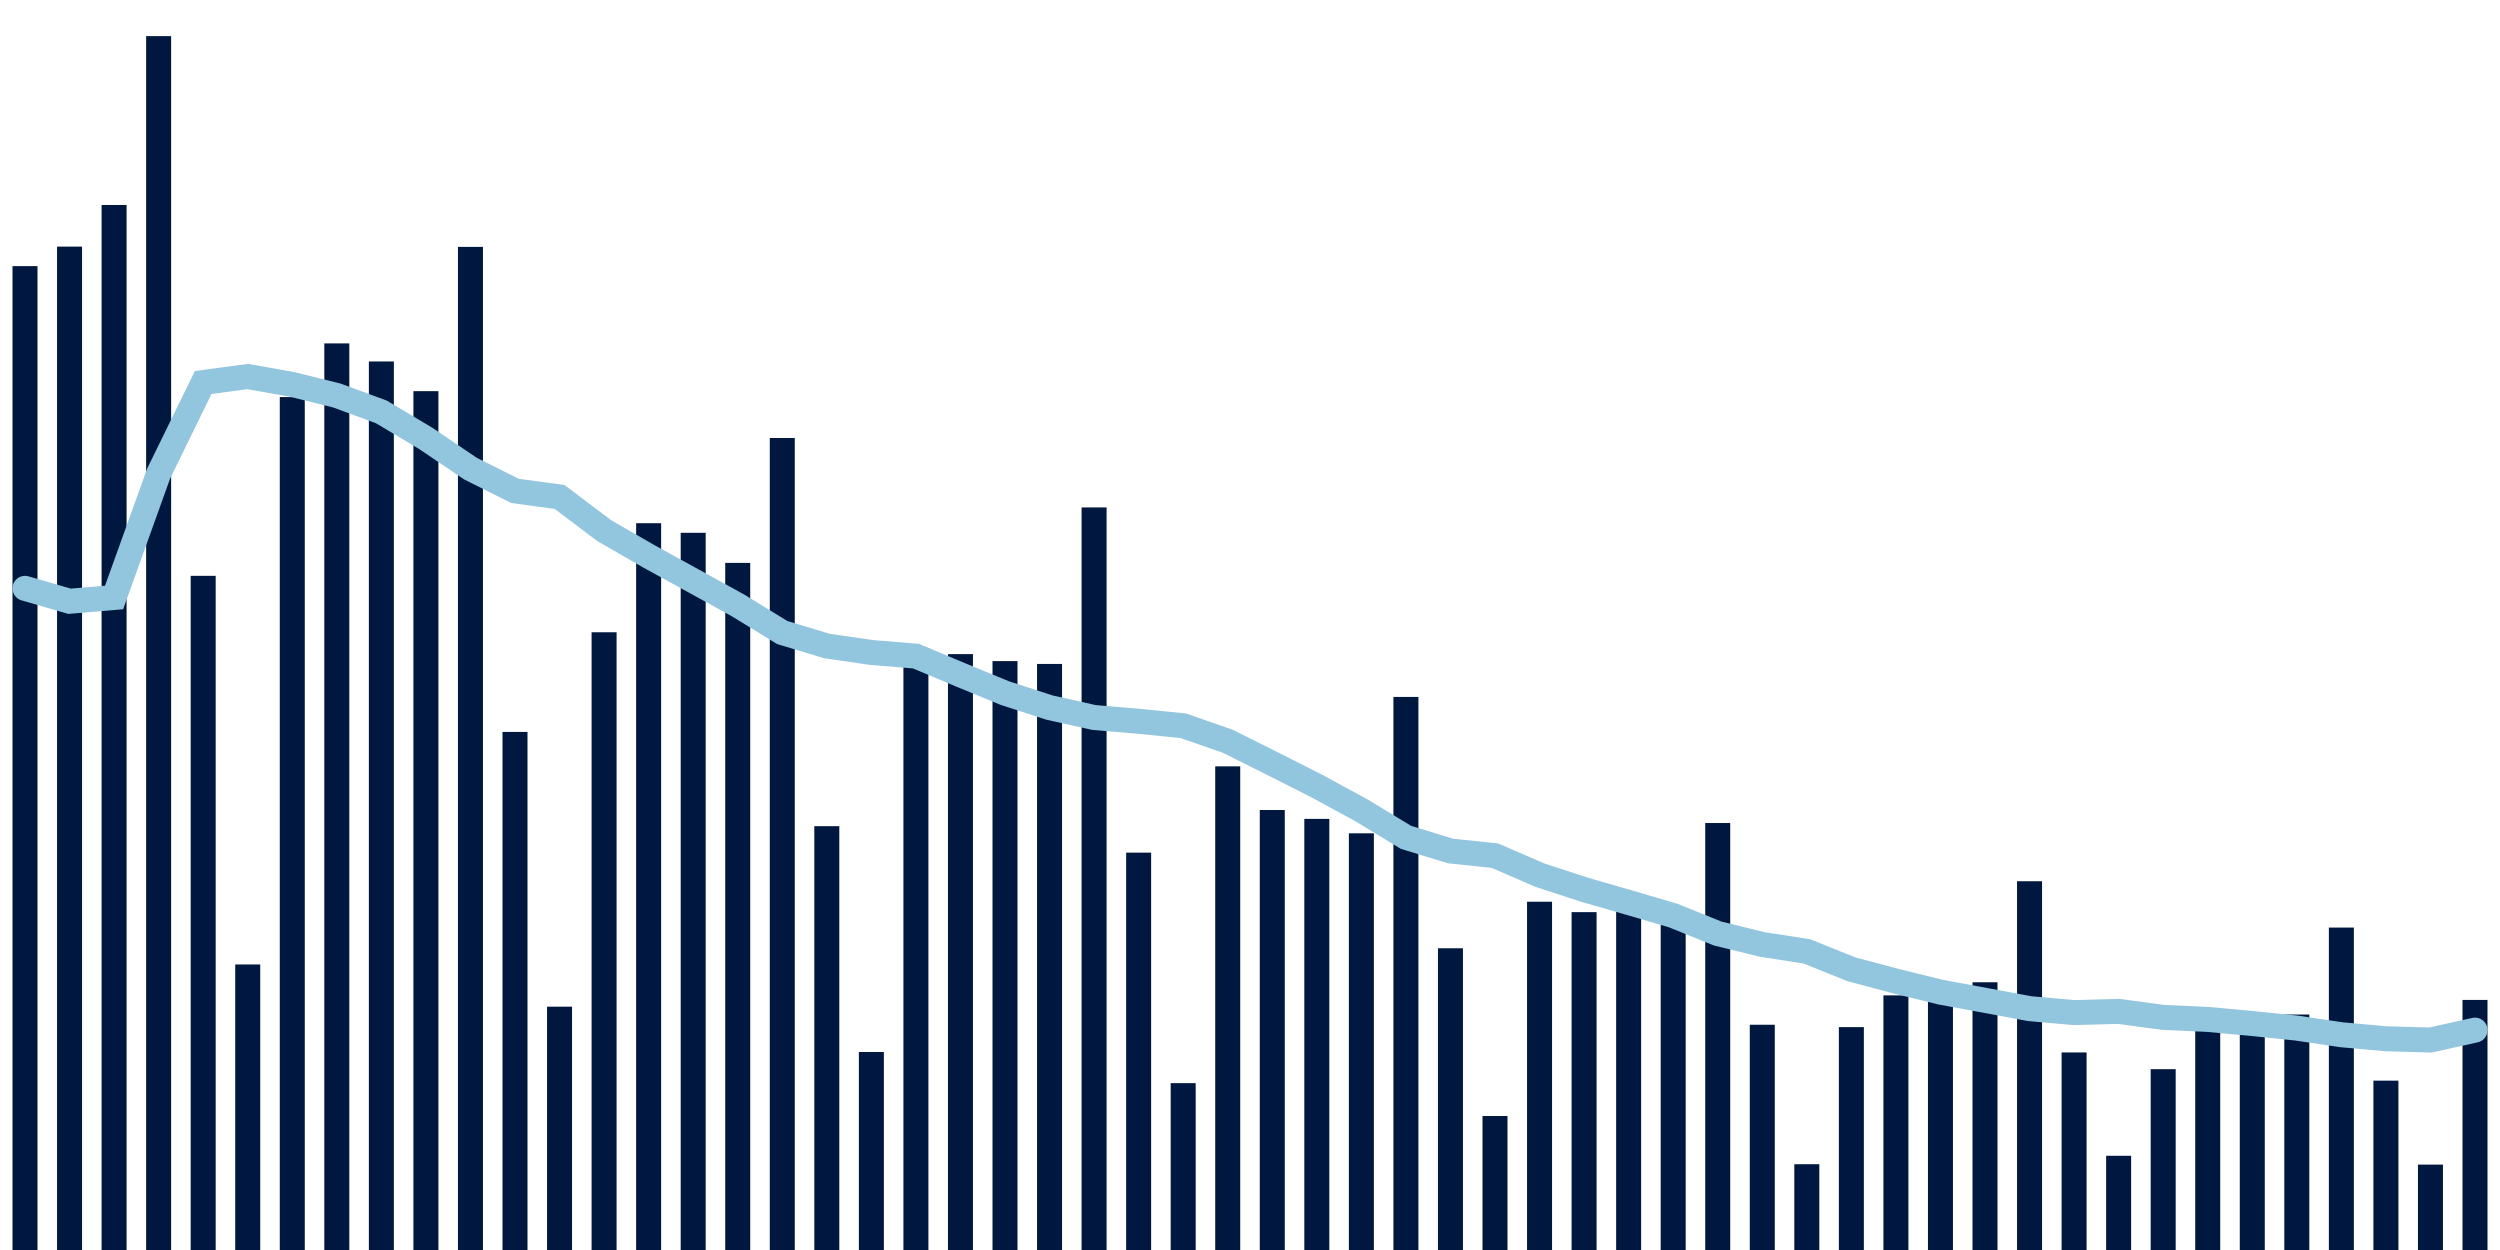<svg meta="{&quot;DATA_PUBLISHED_DATE&quot;:&quot;2022-03-08&quot;,&quot;RENDER_DATE&quot;:&quot;2022-03-08&quot;,&quot;FIRST_DATE&quot;:&quot;2022-01-04&quot;,&quot;LAST_DATE&quot;:&quot;2022-02-28&quot;}" xmlns="http://www.w3.org/2000/svg" viewBox="0,0,200,100"><g transform="translate(0,0)"></g><g class="fg-bars tests-vaccines" fill="#00183f" stroke="none"><g><rect x="197" y="79.993" width="2" height="20.007" id="tests-vaccines-0"></rect></g><g><rect x="193.436" y="93.168" width="2" height="6.832" id="tests-vaccines-1"></rect></g><g><rect x="189.873" y="86.452" width="2" height="13.548" id="tests-vaccines-2"></rect></g><g><rect x="186.309" y="74.205" width="2" height="25.795" id="tests-vaccines-3"></rect></g><g><rect x="182.745" y="81.162" width="2" height="18.838" id="tests-vaccines-4"></rect></g><g><rect x="179.182" y="81.132" width="2" height="18.868" id="tests-vaccines-5"></rect></g><g><rect x="175.618" y="80.76" width="2" height="19.24" id="tests-vaccines-6"></rect></g><g><rect x="172.055" y="85.534" width="2" height="14.466" id="tests-vaccines-7"></rect></g><g><rect x="168.491" y="92.463" width="2" height="7.537" id="tests-vaccines-8"></rect></g><g><rect x="164.927" y="84.196" width="2" height="15.804" id="tests-vaccines-9"></rect></g><g><rect x="161.364" y="70.498" width="2" height="29.502" id="tests-vaccines-10"></rect></g><g><rect x="157.8" y="78.581" width="2" height="21.419" id="tests-vaccines-11"></rect></g><g><rect x="154.236" y="78.839" width="2" height="21.161" id="tests-vaccines-12"></rect></g><g><rect x="150.673" y="79.631" width="2" height="20.369" id="tests-vaccines-13"></rect></g><g><rect x="147.109" y="82.17" width="2" height="17.83" id="tests-vaccines-14"></rect></g><g><rect x="143.545" y="93.137" width="2" height="6.863" id="tests-vaccines-15"></rect></g><g><rect x="139.982" y="81.98" width="2" height="18.02" id="tests-vaccines-16"></rect></g><g><rect x="136.418" y="65.842" width="2" height="34.158" id="tests-vaccines-17"></rect></g><g><rect x="132.855" y="73.985" width="2" height="26.015" id="tests-vaccines-18"></rect></g><g><rect x="129.291" y="72.706" width="2" height="27.294" id="tests-vaccines-19"></rect></g><g><rect x="125.727" y="72.971" width="2" height="27.029" id="tests-vaccines-20"></rect></g><g><rect x="122.164" y="72.138" width="2" height="27.862" id="tests-vaccines-21"></rect></g><g><rect x="118.6" y="89.281" width="2" height="10.719" id="tests-vaccines-22"></rect></g><g><rect x="115.036" y="75.861" width="2" height="24.139" id="tests-vaccines-23"></rect></g><g><rect x="111.473" y="55.755" width="2" height="44.245" id="tests-vaccines-24"></rect></g><g><rect x="107.909" y="66.665" width="2" height="33.335" id="tests-vaccines-25"></rect></g><g><rect x="104.345" y="65.51" width="2" height="34.49" id="tests-vaccines-26"></rect></g><g><rect x="100.782" y="64.801" width="2" height="35.199" id="tests-vaccines-27"></rect></g><g><rect x="97.218" y="61.309" width="2" height="38.691" id="tests-vaccines-28"></rect></g><g><rect x="93.655" y="86.652" width="2" height="13.348" id="tests-vaccines-29"></rect></g><g><rect x="90.091" y="68.212" width="2" height="31.788" id="tests-vaccines-30"></rect></g><g><rect x="86.527" y="40.594" width="2" height="59.406" id="tests-vaccines-31"></rect></g><g><rect x="82.964" y="53.115" width="2" height="46.885" id="tests-vaccines-32"></rect></g><g><rect x="79.4" y="52.888" width="2" height="47.112" id="tests-vaccines-33"></rect></g><g><rect x="75.836" y="52.329" width="2" height="47.671" id="tests-vaccines-34"></rect></g><g><rect x="72.273" y="52.627" width="2" height="47.373" id="tests-vaccines-35"></rect></g><g><rect x="68.709" y="84.159" width="2" height="15.841" id="tests-vaccines-36"></rect></g><g><rect x="65.145" y="66.094" width="2" height="33.906" id="tests-vaccines-37"></rect></g><g><rect x="61.582" y="35.039" width="2" height="64.961" id="tests-vaccines-38"></rect></g><g><rect x="58.018" y="45.031" width="2" height="54.969" id="tests-vaccines-39"></rect></g><g><rect x="54.455" y="42.624" width="2" height="57.376" id="tests-vaccines-40"></rect></g><g><rect x="50.891" y="41.857" width="2" height="58.143" id="tests-vaccines-41"></rect></g><g><rect x="47.327" y="50.581" width="2" height="49.419" id="tests-vaccines-42"></rect></g><g><rect x="43.764" y="80.534" width="2" height="19.466" id="tests-vaccines-43"></rect></g><g><rect x="40.2" y="58.553" width="2" height="41.447" id="tests-vaccines-44"></rect></g><g><rect x="36.636" y="19.751" width="2" height="80.249" id="tests-vaccines-45"></rect></g><g><rect x="33.073" y="31.292" width="2" height="68.708" id="tests-vaccines-46"></rect></g><g><rect x="29.509" y="28.917" width="2" height="71.083" id="tests-vaccines-47"></rect></g><g><rect x="25.945" y="27.472" width="2" height="72.528" id="tests-vaccines-48"></rect></g><g><rect x="22.382" y="31.766" width="2" height="68.234" id="tests-vaccines-49"></rect></g><g><rect x="18.818" y="77.157" width="2" height="22.843" id="tests-vaccines-50"></rect></g><g><rect x="15.255" y="46.067" width="2" height="53.933" id="tests-vaccines-51"></rect></g><g><rect x="11.691" y="2.89" width="2" height="97.11" id="tests-vaccines-52"></rect></g><g><rect x="8.127" y="16.399" width="2" height="83.601" id="tests-vaccines-53"></rect></g><g><rect x="4.564" y="19.729" width="2" height="80.271" id="tests-vaccines-54"></rect></g><g><rect x="1" y="21.29" width="2" height="78.71" id="tests-vaccines-55"></rect></g></g><g class="fg-line tests-vaccines" fill="none" stroke="#92c5de" stroke-width="2" stroke-linecap="round"><path d="M198,82.41L194.436,83.202L190.873,83.101L187.309,82.779L183.745,82.249L180.182,81.881L176.618,81.553L173.055,81.392L169.491,80.911L165.927,81.007L162.364,80.691L158.8,80.026L155.236,79.369L151.673,78.493L148.109,77.542L144.545,76.109L140.982,75.558L137.418,74.684L133.855,73.243L130.291,72.197L126.727,71.169L123.164,70.002L119.6,68.455L116.036,68.079L112.473,66.986L108.909,64.821L105.345,62.885L101.782,61.082L98.218,59.3L94.655,58.06L91.091,57.703L87.527,57.401L83.964,56.607L80.4,55.452L76.836,53.986L73.273,52.49L69.709,52.198L66.145,51.68L62.582,50.603L59.018,48.419L55.455,46.456L51.891,44.498L48.327,42.443L44.764,39.755L41.2,39.273L37.636,37.489L34.073,35.08L30.509,32.953L26.945,31.64L23.382,30.757L19.818,30.122L16.255,30.602L12.691,37.884L9.127,47.797L5.564,48.101L2,47.068"></path></g></svg>